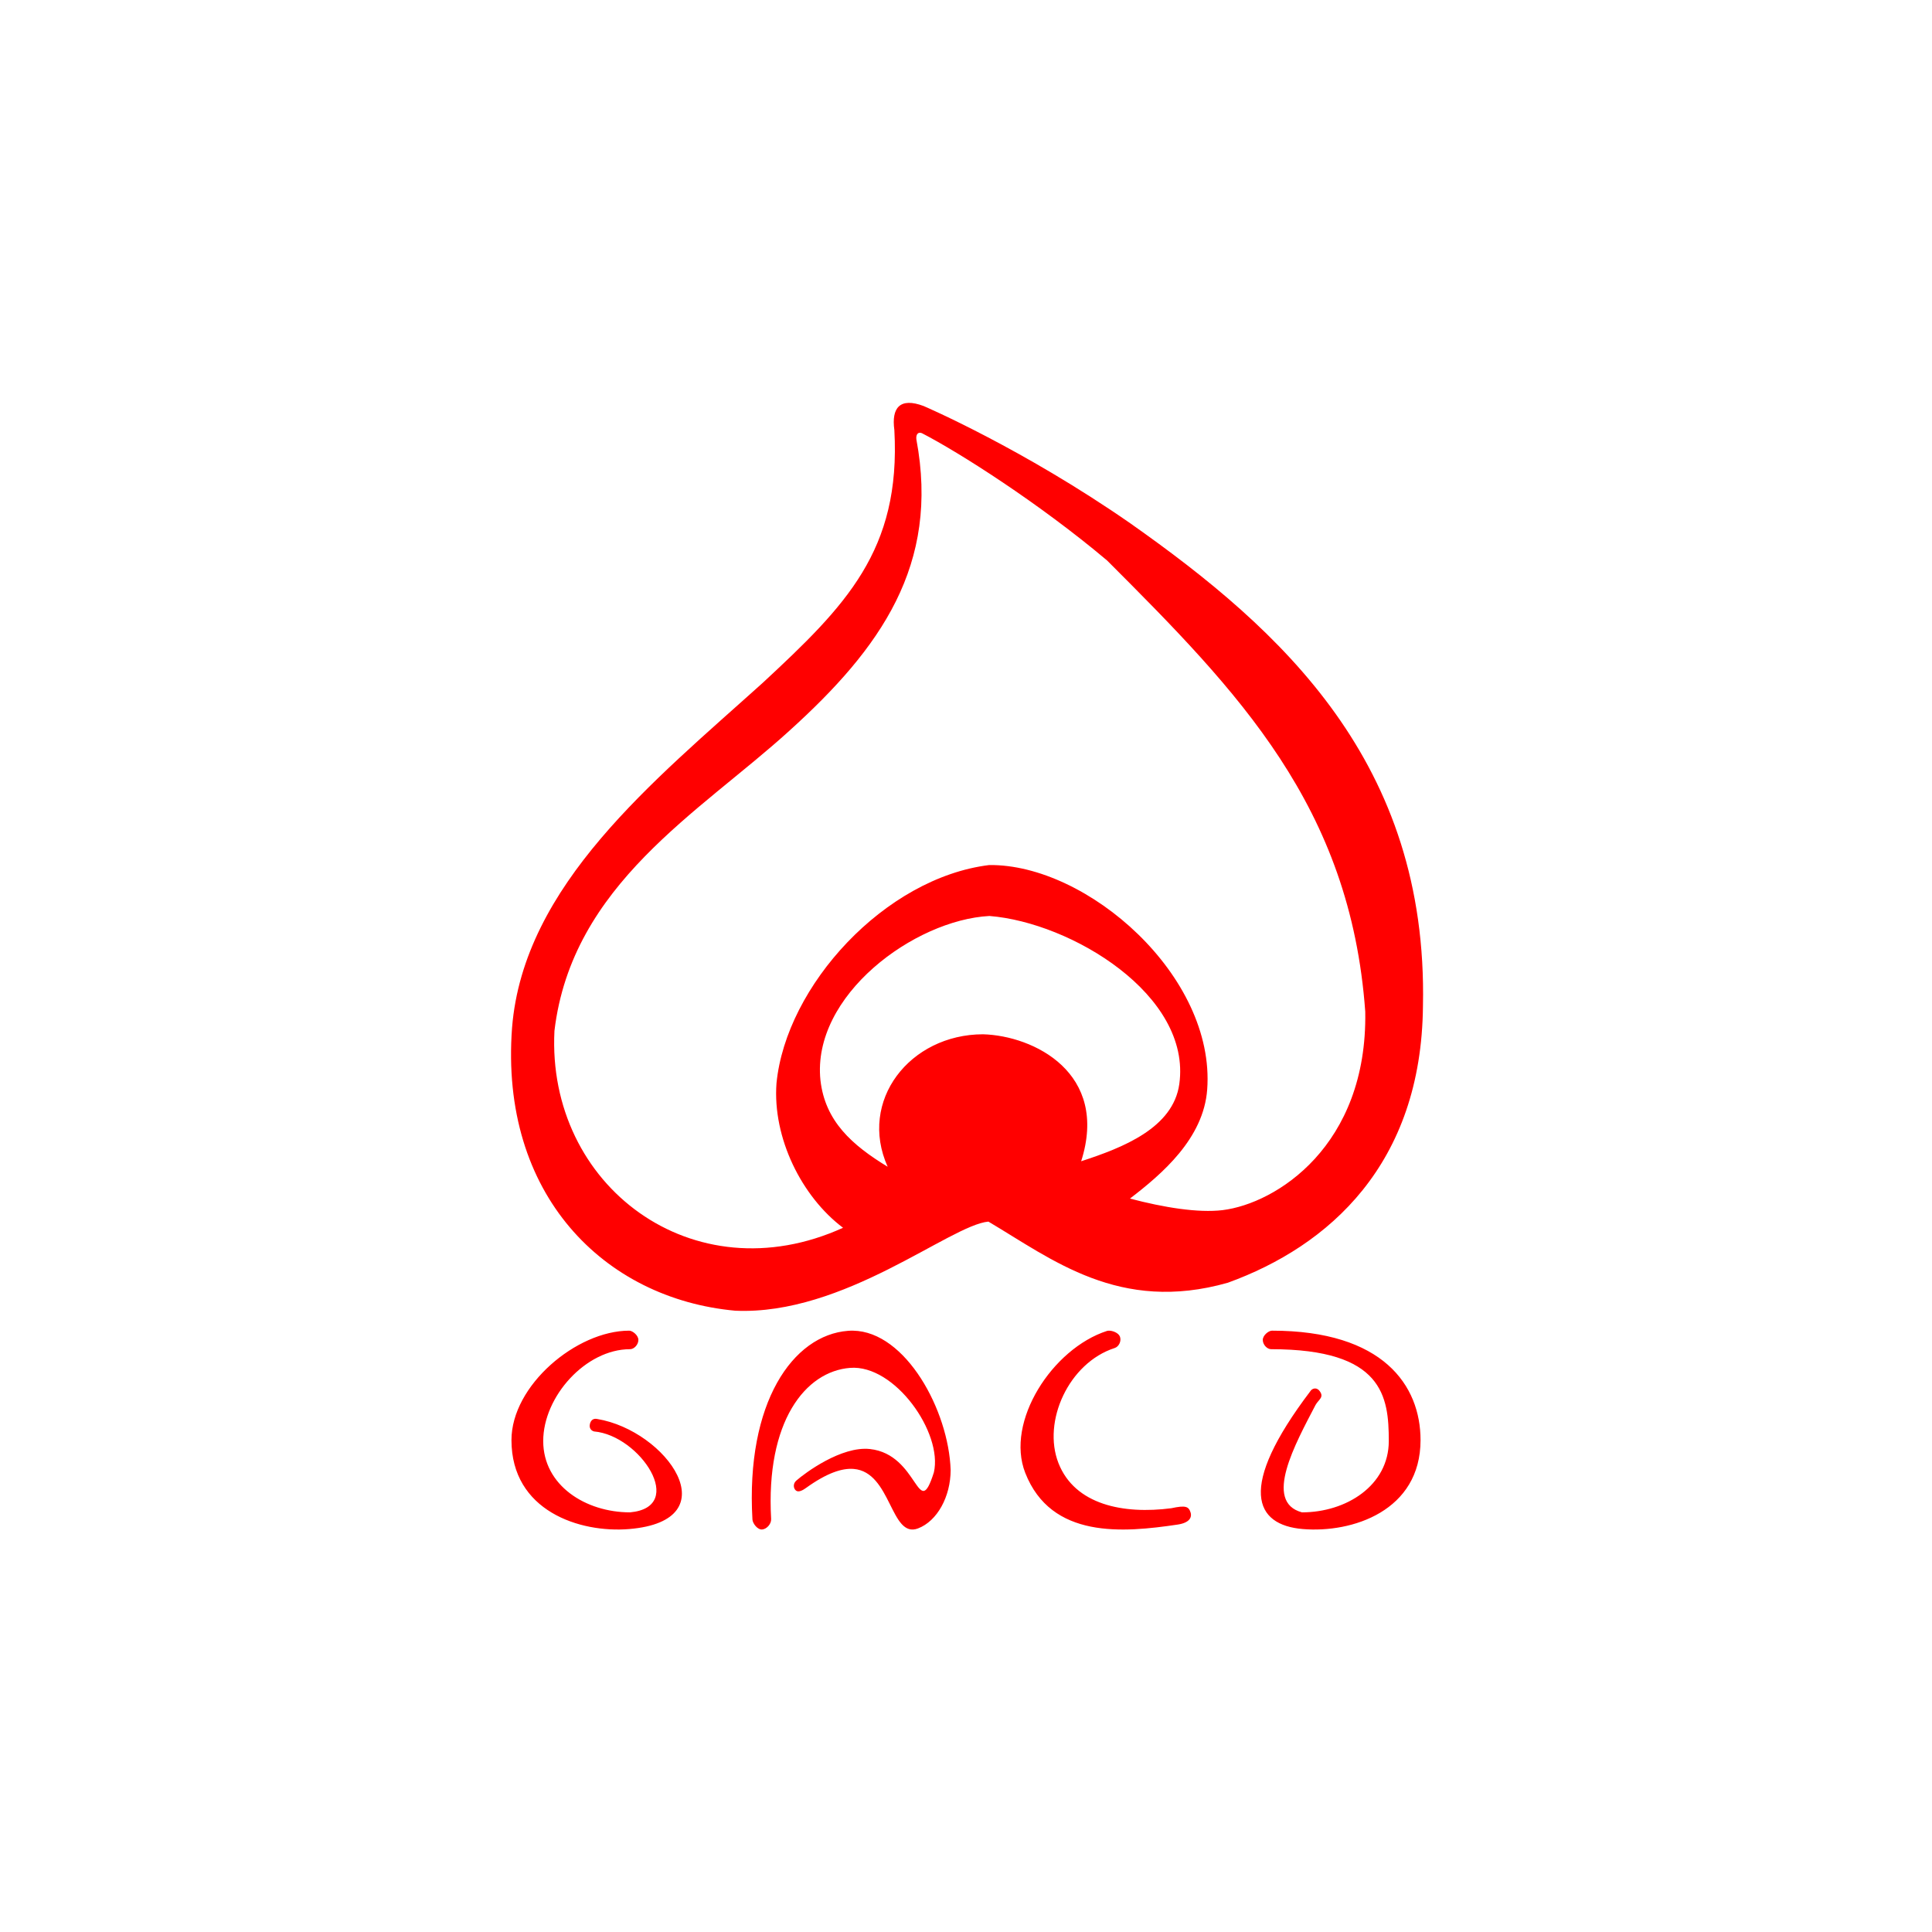 <?xml version="1.0" encoding="UTF-8" standalone="no"?>
<svg
   xmlns:dc="http://purl.org/dc/elements/1.1/"
   xmlns:cc="http://creativecommons.org/ns#"
   xmlns:rdf="http://www.w3.org/1999/02/22-rdf-syntax-ns#"
   xmlns:svg="http://www.w3.org/2000/svg"
   xmlns="http://www.w3.org/2000/svg"
   xmlns:sodipodi="http://sodipodi.sourceforge.net/DTD/sodipodi-0.dtd"
   xmlns:inkscape="http://www.inkscape.org/namespaces/inkscape"
   t="1554277845480"
   class="icon"
   style=""
   viewBox="0 0 1024 1024"
   version="1.1"
   p-id="12189"
   width="200"
   height="200"
   id="svg8"
   sodipodi:docname="gald-logo.svg"
   inkscape:version="0.92.3 (2405546, 2018-03-11)">
  <sodipodi:namedview
     pagecolor="#ffffff"
     bordercolor="#666666"
     borderopacity="1"
     objecttolerance="10"
     gridtolerance="10"
     guidetolerance="10"
     inkscape:pageopacity="0"
     inkscape:pageshadow="2"
     inkscape:window-width="1920"
     inkscape:window-height="1016"
     id="namedview10"
     showgrid="false"
     inkscape:zoom="3.337544"
     inkscape:cx="68.912616"
     inkscape:cy="98.017553"
     inkscape:window-x="0"
     inkscape:window-y="27"
     inkscape:window-maximized="1"
     inkscape:current-layer="svg8" />
  <defs
     id="defs4">
    <style
       type="text/css"
       id="style2" />
  </defs>
  <path
     d="m 474.027,227.925 c 3.544,63.837 -25.821,93.217 -69.76,133.99 -57.852,52.118 -126.75,107.068 -132.864,182.741 -6.656,88.569 48.825,143.697 118.306,150.047 57.648,2.597 113.651,-45.297 134.154,-47.229 33.74,19.946 69.374,48.734 126.915,32.401 53.412,-19.363 102.675,-62.672 103.42,-146.774 2.666,-128.819 -74.75,-199.118 -155.004,-255.658 -57.344,-39.859 -109.653,-62.242 -109.653,-62.242 -12.596,-4.733 -17.133,0.942 -15.514,12.723 z m 14.626,1.681 c 19.362,9.975 61.926,36.949 98.133,67.465 69.697,69.708 128.957,130.249 136.827,239.119 1.235,71.109 -47.239,101.729 -75.643,105.21 -13.013,1.536 -31.036,-1.382 -49.067,-6.135 16.99,-13.03 39.015,-31.797 40.934,-57.796 4.443,-60.18 -63.615,-119.616 -115.567,-118.974 -55.242,6.79 -107.643,63.925 -112.714,115.647 -2.154,28.999 13.366,60.135 35.274,76.603 -79.517,36.114 -157.145,-22.349 -152.96,-104.397 9.285,-77.72 76.968,-115.772 124.51,-159.027 48.403,-43.741 79.782,-87.915 67.311,-154.479 -0.314,-2.949 1.189,-4.011 2.961,-3.234 z m 35.763,255.881 c 43.356,3.418 107.219,41.914 100.642,89.071 -3.248,23.289 -29.85,33.724 -52.019,40.926 14.902,-46.733 -25.039,-66.54 -52.028,-67.294 -38.77,0.069 -66.233,35.202 -50.534,70.212 -18.879,-11.48 -33.17,-24.155 -35.623,-45.874 -4.684,-44.885 49.769,-84.949 89.562,-87.041 z M 333.483,705.28 c -27.904,0 -62.396,29.013 -62.396,58.001 0,37.521 36.181,49.34 62.396,47.147 53.692,-4.48 19.883,-52.241 -16.981,-58.342 -2.065,-0.452 -3.396,0.725 -3.84,2.688 -0.444,1.963 0.444,3.439 2.21,3.925 24.371,2.091 49.459,40.149 19.046,42.88 -23.467,0 -46.003,-14.225 -46.003,-37.803 0,-23.586 22.537,-48.674 46.003,-48.674 2.219,0 4.437,-2.458 4.437,-4.915 0,-2.458 -3.106,-4.907 -4.873,-4.907 z m 340.685,0 c -1.766,0 -4.864,2.449 -4.864,4.907 0,2.458 2.219,4.915 4.429,4.915 59.392,0 62.353,25.088 62.353,48.674 0,23.578 -22.537,37.803 -46.012,37.803 -20.668,-5.538 -3.482,-36.386 7.168,-56.883 1.673,-3.038 5.035,-4.156 1.801,-7.885 -1.698,-1.664 -3.712,-0.708 -4.437,0.427 -39.253,51.712 -29.5,71.066 -4.087,73.19 26.214,2.193 62.396,-9.626 62.396,-47.147 0,-28.996 -19.874,-58.001 -78.746,-58.001 z m -222.003,0 c -0.908,-0.015 -1.817,0.013 -2.722,0.085 -29.175,2.261 -54.229,37.973 -50.637,99.985 0.119,2.065 2.654,5.504 5.129,5.308 2.475,-0.196 4.924,-2.978 4.779,-5.564 -2.918,-51.678 18.142,-78.251 41.873,-80.094 23.731,-1.852 49.195,34.475 44.39,55.381 -8.55,26.88 -7.851,-9.532 -33.894,-12.365 -15.138,-1.638 -34.372,12.646 -39.04,16.751 -1.877,1.647 -1.527,4.181 -0.154,5.274 1.417,1.126 3.806,-0.307 5.265,-1.365 11.059,-7.962 19.14,-10.615 25.293,-10.112 20.079,1.647 19.473,37.052 34.091,31.539 10.283,-3.908 17.28,-16.913 17.323,-30.933 -1.041,-31.599 -23.757,-73.37 -51.695,-73.89 z m 135.339,0 c -0.267,0.015 -0.53,0.064 -0.785,0.145 -28.911,9.327 -53.99,48.06 -43.315,75.23 13.807,35.174 52.028,31.676 80.768,27.401 6.042,-0.896 7.765,-3.652 6.827,-6.519 -1.007,-3.029 -2.509,-3.814 -10.206,-2.142 -25.327,3.294 -51.089,-1.792 -59.776,-23.902 -8.678,-22.11 5.461,-53.163 29.781,-61.013 2.295,-0.734 3.686,-3.78 2.782,-6.076 -0.794,-2.022 -4.045,-3.243 -6.076,-3.115 z"
     p-id="12190"
     id="path6"
     style="fill:#ff0000"
     inkscape:connector-curvature="0"
     sodipodi:nodetypes="cccccccccccccccsccccccccscccccssccsccsssssssscccccsscccsccccccccccccccccccccccc" />
</svg>
